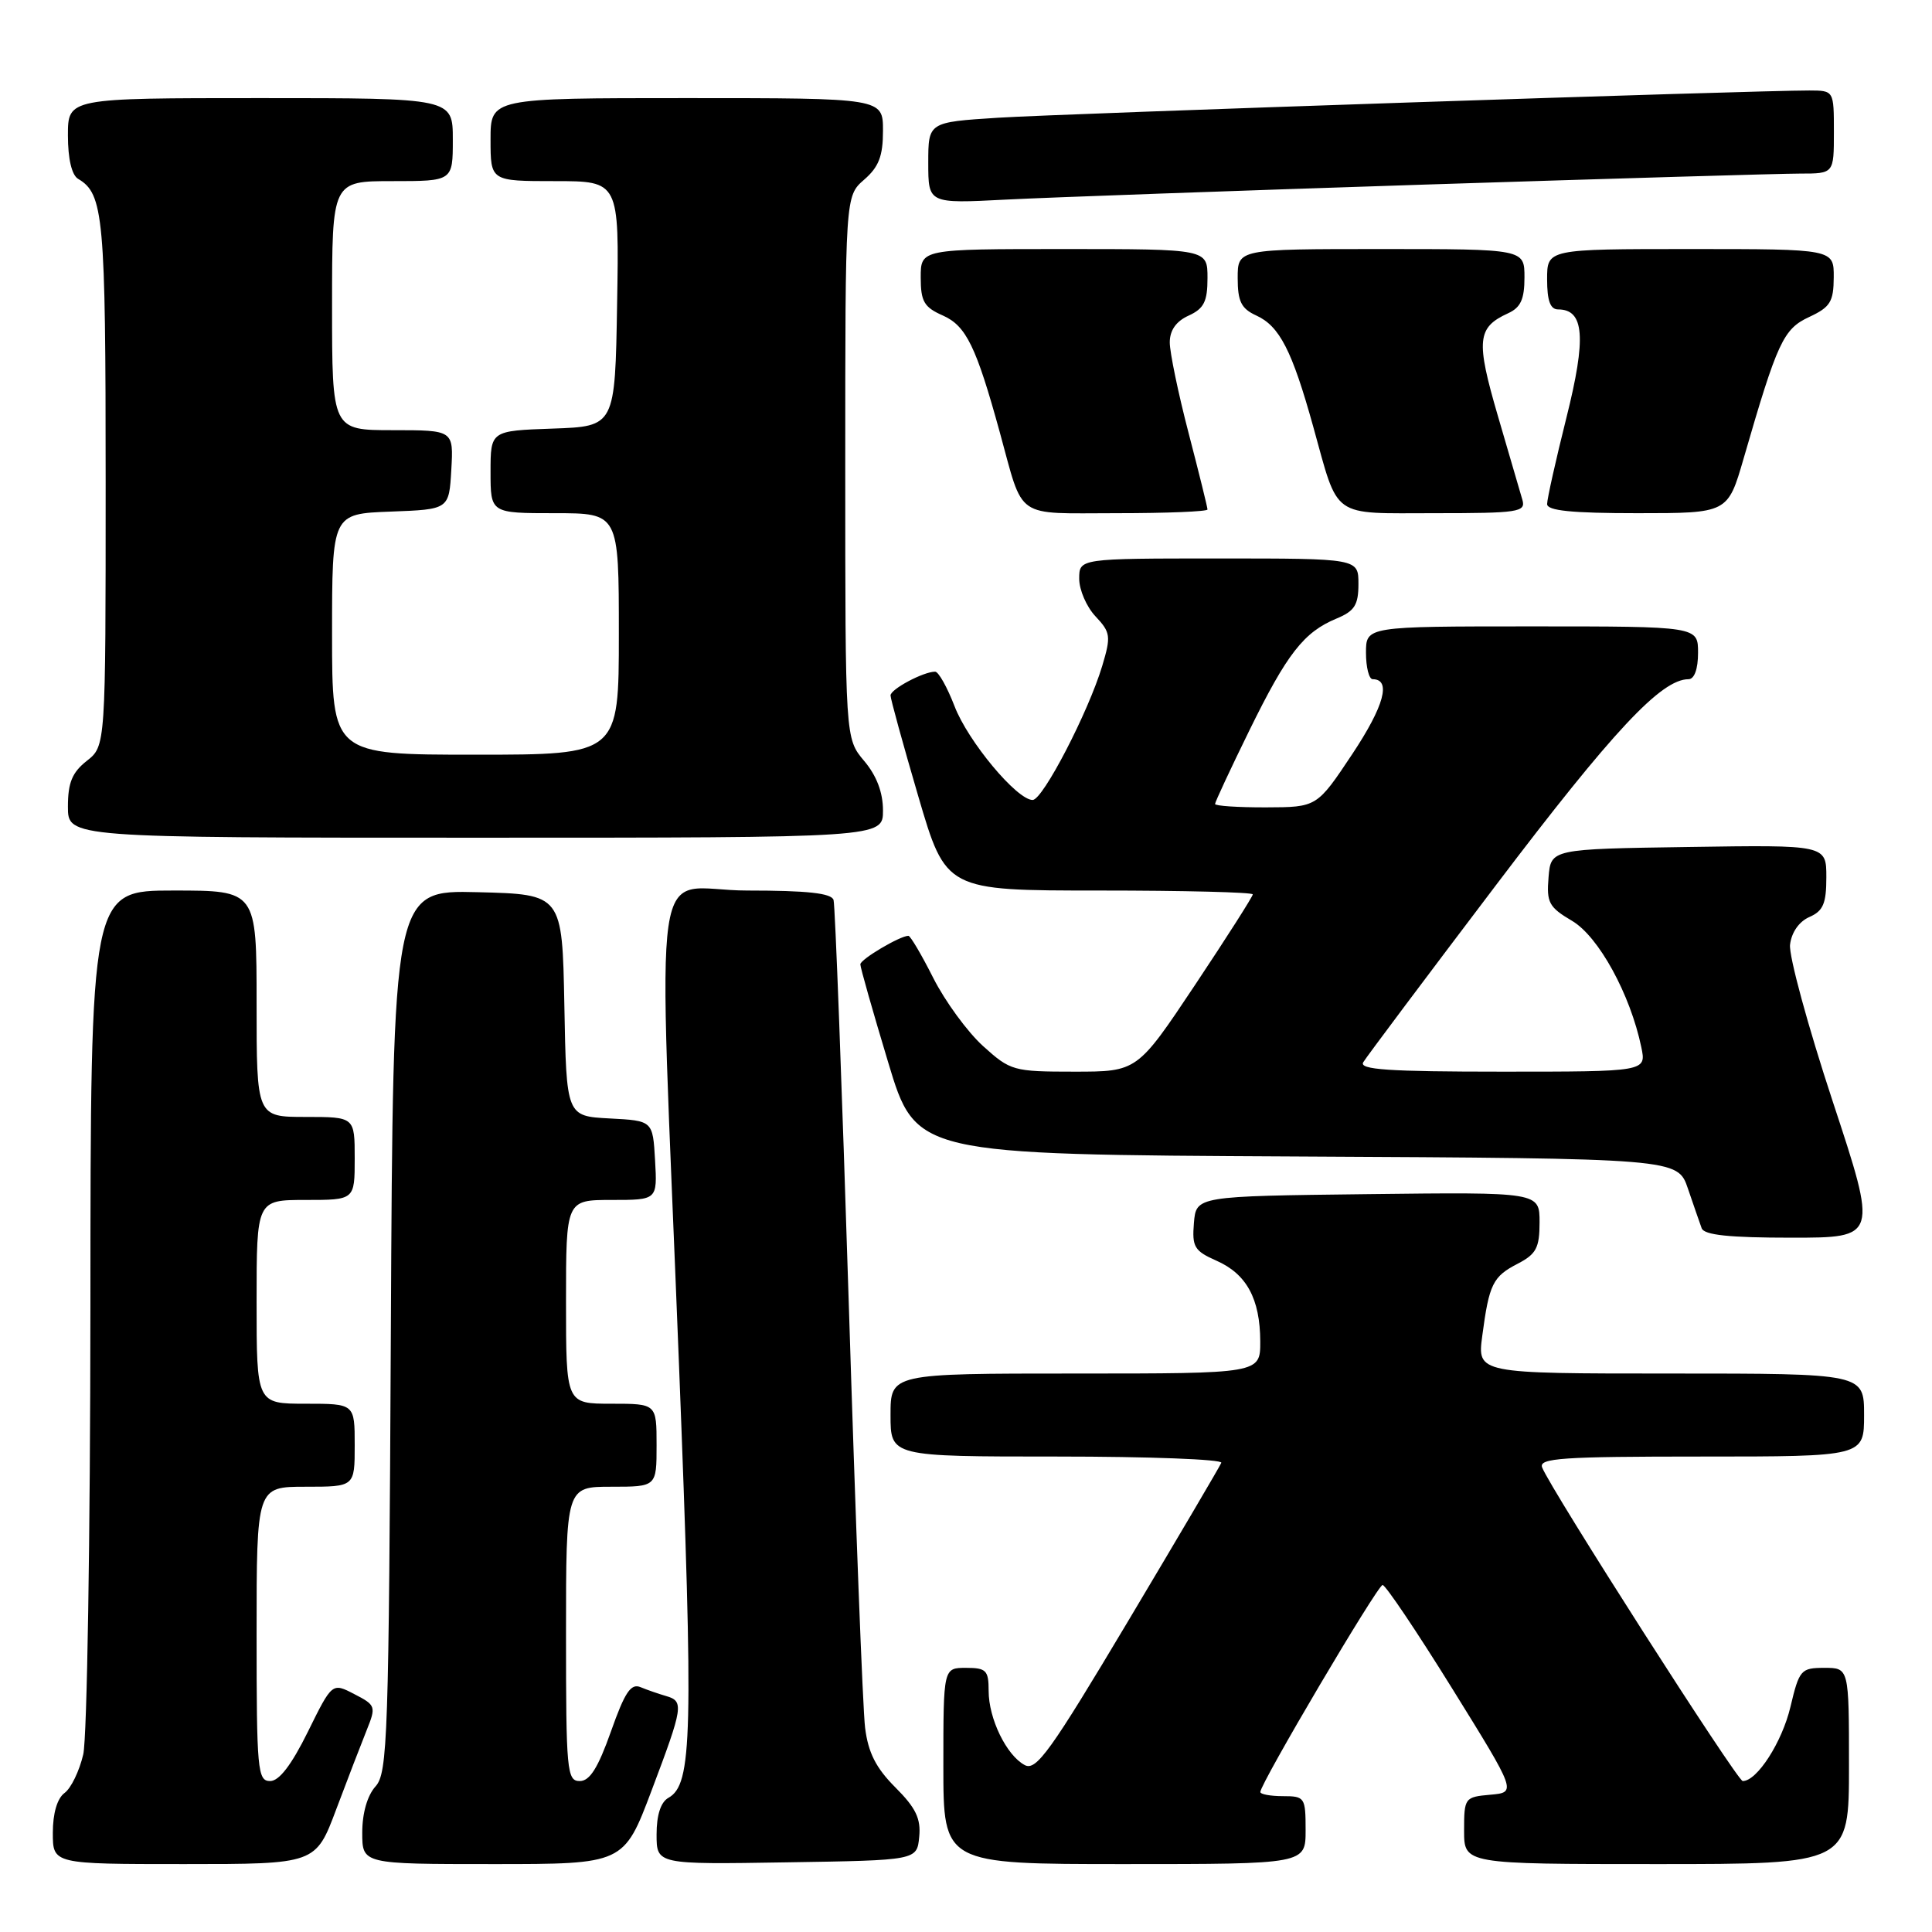 <?xml version="1.0" encoding="UTF-8" standalone="no"?>
<!DOCTYPE svg PUBLIC "-//W3C//DTD SVG 1.1//EN" "http://www.w3.org/Graphics/SVG/1.1/DTD/svg11.dtd" >
<svg xmlns="http://www.w3.org/2000/svg" xmlns:xlink="http://www.w3.org/1999/xlink" version="1.1" viewBox="0 0 256 256">
 <g >
 <path fill="currentColor"
d=" M 44.55 239.75 C 46.05 235.76 47.87 231.04 48.59 229.25 C 49.85 226.12 49.79 225.94 46.95 224.48 C 44.01 222.95 44.01 222.95 40.79 229.48 C 38.62 233.87 36.99 236.00 35.79 236.00 C 34.13 236.00 34.00 234.55 34.00 216.50 C 34.00 197.00 34.00 197.00 40.50 197.00 C 47.00 197.00 47.00 197.00 47.00 191.50 C 47.00 186.00 47.00 186.00 40.50 186.00 C 34.00 186.00 34.00 186.00 34.00 172.50 C 34.00 159.00 34.00 159.00 40.50 159.00 C 47.00 159.00 47.00 159.00 47.00 153.50 C 47.00 148.00 47.00 148.00 40.50 148.00 C 34.00 148.00 34.00 148.00 34.00 133.00 C 34.00 118.00 34.00 118.00 23.00 118.00 C 12.00 118.00 12.00 118.00 11.98 173.25 C 11.96 203.64 11.54 230.29 11.03 232.47 C 10.52 234.66 9.41 236.96 8.55 237.58 C 7.58 238.30 7.00 240.27 7.00 242.86 C 7.00 247.00 7.00 247.00 24.41 247.00 C 41.83 247.00 41.83 247.00 44.55 239.75 Z  M 86.34 237.25 C 90.54 226.13 90.65 225.42 88.25 224.73 C 87.29 224.45 85.77 223.93 84.88 223.56 C 83.59 223.02 82.79 224.23 80.95 229.44 C 79.24 234.26 78.15 236.00 76.82 236.00 C 75.12 236.00 75.00 234.67 75.00 216.50 C 75.00 197.00 75.00 197.00 81.00 197.00 C 87.00 197.00 87.00 197.00 87.00 191.50 C 87.00 186.00 87.00 186.00 81.00 186.00 C 75.00 186.00 75.00 186.00 75.00 172.50 C 75.00 159.00 75.00 159.00 81.05 159.00 C 87.10 159.00 87.10 159.00 86.80 153.75 C 86.50 148.50 86.50 148.50 80.78 148.20 C 75.05 147.90 75.05 147.90 74.78 133.20 C 74.50 118.50 74.50 118.50 63.29 118.22 C 52.08 117.94 52.08 117.94 51.79 176.36 C 51.52 230.37 51.37 234.94 49.75 236.72 C 48.67 237.92 48.00 240.26 48.00 242.83 C 48.00 247.00 48.00 247.00 65.33 247.00 C 82.66 247.00 82.66 247.00 86.34 237.25 Z  M 121.80 243.40 C 122.04 240.98 121.35 239.55 118.64 236.84 C 116.07 234.27 115.04 232.24 114.63 228.94 C 114.32 226.50 113.35 201.10 112.46 172.50 C 111.56 143.90 110.66 119.94 110.45 119.25 C 110.17 118.35 106.98 118.00 99.03 118.00 C 86.01 118.00 87.19 109.81 89.96 180.55 C 91.90 230.04 91.74 236.45 88.57 238.22 C 87.55 238.79 87.00 240.51 87.00 243.07 C 87.00 247.05 87.00 247.05 104.25 246.77 C 121.50 246.50 121.50 246.50 121.80 243.40 Z  M 173.00 242.50 C 173.00 238.17 172.89 238.00 170.00 238.00 C 168.35 238.00 167.00 237.75 167.00 237.45 C 167.00 236.33 182.53 210.04 183.20 210.02 C 183.58 210.01 187.74 216.19 192.43 223.75 C 200.96 237.50 200.96 237.50 197.48 237.81 C 194.08 238.11 194.00 238.22 194.00 242.56 C 194.00 247.00 194.00 247.00 219.50 247.00 C 245.00 247.00 245.00 247.00 245.00 234.00 C 245.00 221.00 245.00 221.00 241.74 221.00 C 238.63 221.00 238.41 221.25 237.24 226.18 C 236.13 230.85 232.82 236.00 230.92 236.00 C 230.20 236.00 205.42 197.26 204.34 194.44 C 203.87 193.21 206.98 193.00 225.39 193.00 C 247.00 193.00 247.00 193.00 247.00 187.50 C 247.00 182.00 247.00 182.00 221.37 182.00 C 195.74 182.00 195.74 182.00 196.41 176.99 C 197.32 170.14 197.80 169.15 201.12 167.44 C 203.56 166.17 204.00 165.34 204.00 161.96 C 204.00 157.96 204.00 157.96 181.25 158.23 C 158.50 158.50 158.50 158.50 158.20 162.05 C 157.94 165.22 158.25 165.75 161.19 167.05 C 165.18 168.81 166.97 172.10 166.99 177.75 C 167.00 182.00 167.00 182.00 142.50 182.00 C 118.00 182.00 118.00 182.00 118.00 187.50 C 118.00 193.00 118.00 193.00 140.08 193.00 C 152.23 193.00 162.02 193.37 161.83 193.83 C 161.65 194.28 156.11 203.69 149.52 214.74 C 139.18 232.08 137.30 234.70 135.78 233.88 C 133.36 232.59 131.00 227.73 131.00 224.05 C 131.00 221.33 130.68 221.00 128.00 221.00 C 125.00 221.00 125.00 221.00 125.00 234.00 C 125.00 247.00 125.00 247.00 149.00 247.00 C 173.00 247.00 173.00 247.00 173.00 242.50 Z  M 242.84 145.93 C 239.56 135.99 237.02 126.65 237.19 125.18 C 237.38 123.55 238.38 122.11 239.75 121.51 C 241.58 120.71 242.00 119.73 242.00 116.24 C 242.00 111.95 242.00 111.95 223.75 112.23 C 205.50 112.50 205.50 112.50 205.19 116.25 C 204.91 119.60 205.24 120.21 208.31 122.02 C 211.83 124.10 216.02 131.75 217.48 138.75 C 218.16 142.00 218.16 142.00 199.02 142.00 C 183.97 142.00 180.04 141.73 180.64 140.75 C 181.05 140.06 188.98 129.48 198.26 117.24 C 213.72 96.84 220.12 90.00 223.73 90.00 C 224.51 90.00 225.00 88.66 225.00 86.50 C 225.00 83.00 225.00 83.00 203.00 83.00 C 181.00 83.00 181.00 83.00 181.00 86.50 C 181.00 88.42 181.40 90.00 181.89 90.00 C 184.38 90.00 183.41 93.56 179.19 99.91 C 174.50 106.96 174.50 106.96 167.75 106.98 C 164.04 106.99 161.00 106.79 161.00 106.53 C 161.00 106.28 163.04 101.90 165.54 96.80 C 170.55 86.59 172.76 83.76 177.10 81.96 C 179.49 80.97 180.00 80.16 180.00 77.38 C 180.00 74.00 180.00 74.00 161.50 74.00 C 143.00 74.00 143.00 74.00 143.00 76.69 C 143.00 78.16 143.97 80.41 145.16 81.67 C 147.16 83.80 147.23 84.30 146.05 88.24 C 144.21 94.36 138.18 106.00 136.83 106.00 C 134.74 106.00 128.25 98.21 126.48 93.57 C 125.51 91.06 124.36 89.00 123.91 89.00 C 122.36 89.00 118.00 91.32 118.00 92.15 C 118.00 92.60 119.65 98.60 121.67 105.49 C 125.34 118.00 125.34 118.00 145.67 118.00 C 156.85 118.00 166.00 118.23 166.00 118.51 C 166.00 118.79 162.56 124.19 158.35 130.51 C 150.69 142.00 150.69 142.00 142.35 142.00 C 134.26 142.00 133.89 141.89 130.25 138.60 C 128.19 136.73 125.23 132.68 123.67 129.60 C 122.12 126.52 120.63 124.00 120.37 124.00 C 119.26 124.00 114.00 127.11 114.00 127.78 C 113.99 128.17 115.65 134.01 117.68 140.74 C 121.36 152.98 121.36 152.98 171.83 153.24 C 222.30 153.50 222.30 153.50 223.66 157.50 C 224.41 159.70 225.23 162.06 225.48 162.75 C 225.81 163.65 229.13 164.00 237.37 164.00 C 248.80 164.00 248.80 164.00 242.84 145.93 Z  M 117.00 107.39 C 117.00 105.01 116.16 102.78 114.50 100.82 C 112.00 97.85 112.00 97.85 112.00 61.92 C 112.00 25.99 112.00 25.99 114.50 23.81 C 116.45 22.12 117.00 20.68 117.00 17.32 C 117.00 13.00 117.00 13.00 91.00 13.00 C 65.00 13.00 65.00 13.00 65.00 18.50 C 65.00 24.00 65.00 24.00 73.52 24.00 C 82.05 24.00 82.05 24.00 81.77 40.25 C 81.50 56.50 81.50 56.50 73.25 56.79 C 65.00 57.08 65.00 57.08 65.00 62.54 C 65.00 68.00 65.00 68.00 73.50 68.00 C 82.00 68.00 82.00 68.00 82.00 84.00 C 82.00 100.00 82.00 100.00 63.00 100.00 C 44.00 100.00 44.00 100.00 44.00 84.04 C 44.00 68.08 44.00 68.08 51.75 67.79 C 59.50 67.50 59.50 67.50 59.80 62.25 C 60.10 57.00 60.10 57.00 52.05 57.00 C 44.00 57.00 44.00 57.00 44.00 40.50 C 44.00 24.00 44.00 24.00 52.00 24.00 C 60.00 24.00 60.00 24.00 60.00 18.50 C 60.00 13.00 60.00 13.00 34.50 13.00 C 9.00 13.00 9.00 13.00 9.00 17.95 C 9.00 21.05 9.51 23.20 10.35 23.70 C 13.73 25.69 14.00 28.66 14.00 63.86 C 14.00 98.85 14.00 98.85 11.50 100.82 C 9.56 102.35 9.00 103.71 9.00 106.89 C 9.00 111.00 9.00 111.00 63.00 111.00 C 117.00 111.00 117.00 111.00 117.00 107.39 Z  M 160.00 67.51 C 160.00 67.24 158.88 62.70 157.50 57.40 C 156.12 52.11 155.00 46.70 155.00 45.37 C 155.00 43.77 155.84 42.57 157.50 41.82 C 159.53 40.89 160.00 39.96 160.00 36.84 C 160.00 33.00 160.00 33.00 141.00 33.00 C 122.00 33.00 122.00 33.00 122.00 36.76 C 122.00 39.95 122.44 40.71 124.94 41.81 C 128.02 43.18 129.35 45.91 132.48 57.29 C 135.70 68.98 134.29 68.00 147.98 68.00 C 154.59 68.00 160.00 67.78 160.00 67.51 Z  M 201.73 66.25 C 201.45 65.29 199.98 60.26 198.47 55.09 C 195.55 45.09 195.72 43.39 199.83 41.51 C 201.50 40.75 202.00 39.65 202.00 36.76 C 202.00 33.00 202.00 33.00 183.00 33.00 C 164.00 33.00 164.00 33.00 164.00 36.84 C 164.00 39.94 164.47 40.89 166.45 41.80 C 169.54 43.20 171.20 46.43 174.00 56.50 C 177.44 68.86 176.23 68.00 190.15 68.00 C 201.18 68.00 202.19 67.85 201.73 66.25 Z  M 231.04 60.75 C 235.52 45.27 236.30 43.59 239.73 42.00 C 242.52 40.70 242.96 39.99 242.98 36.75 C 243.00 33.00 243.00 33.00 224.00 33.00 C 205.00 33.00 205.00 33.00 205.00 37.00 C 205.00 39.85 205.42 41.00 206.46 41.00 C 209.93 41.00 210.22 44.74 207.56 55.34 C 206.15 60.97 205.00 66.12 205.00 66.79 C 205.00 67.67 208.26 68.00 216.97 68.00 C 228.94 68.00 228.94 68.00 231.04 60.75 Z  M 188.77 24.46 C 213.67 23.66 236.06 23.00 238.52 23.00 C 243.00 23.00 243.00 23.00 243.00 17.50 C 243.00 12.00 243.00 12.00 239.75 11.99 C 232.77 11.97 140.98 15.05 132.25 15.60 C 123.00 16.19 123.00 16.19 123.00 21.58 C 123.00 26.98 123.00 26.98 133.25 26.45 C 138.89 26.16 163.87 25.27 188.77 24.46 Z "/>
</g>
</svg>